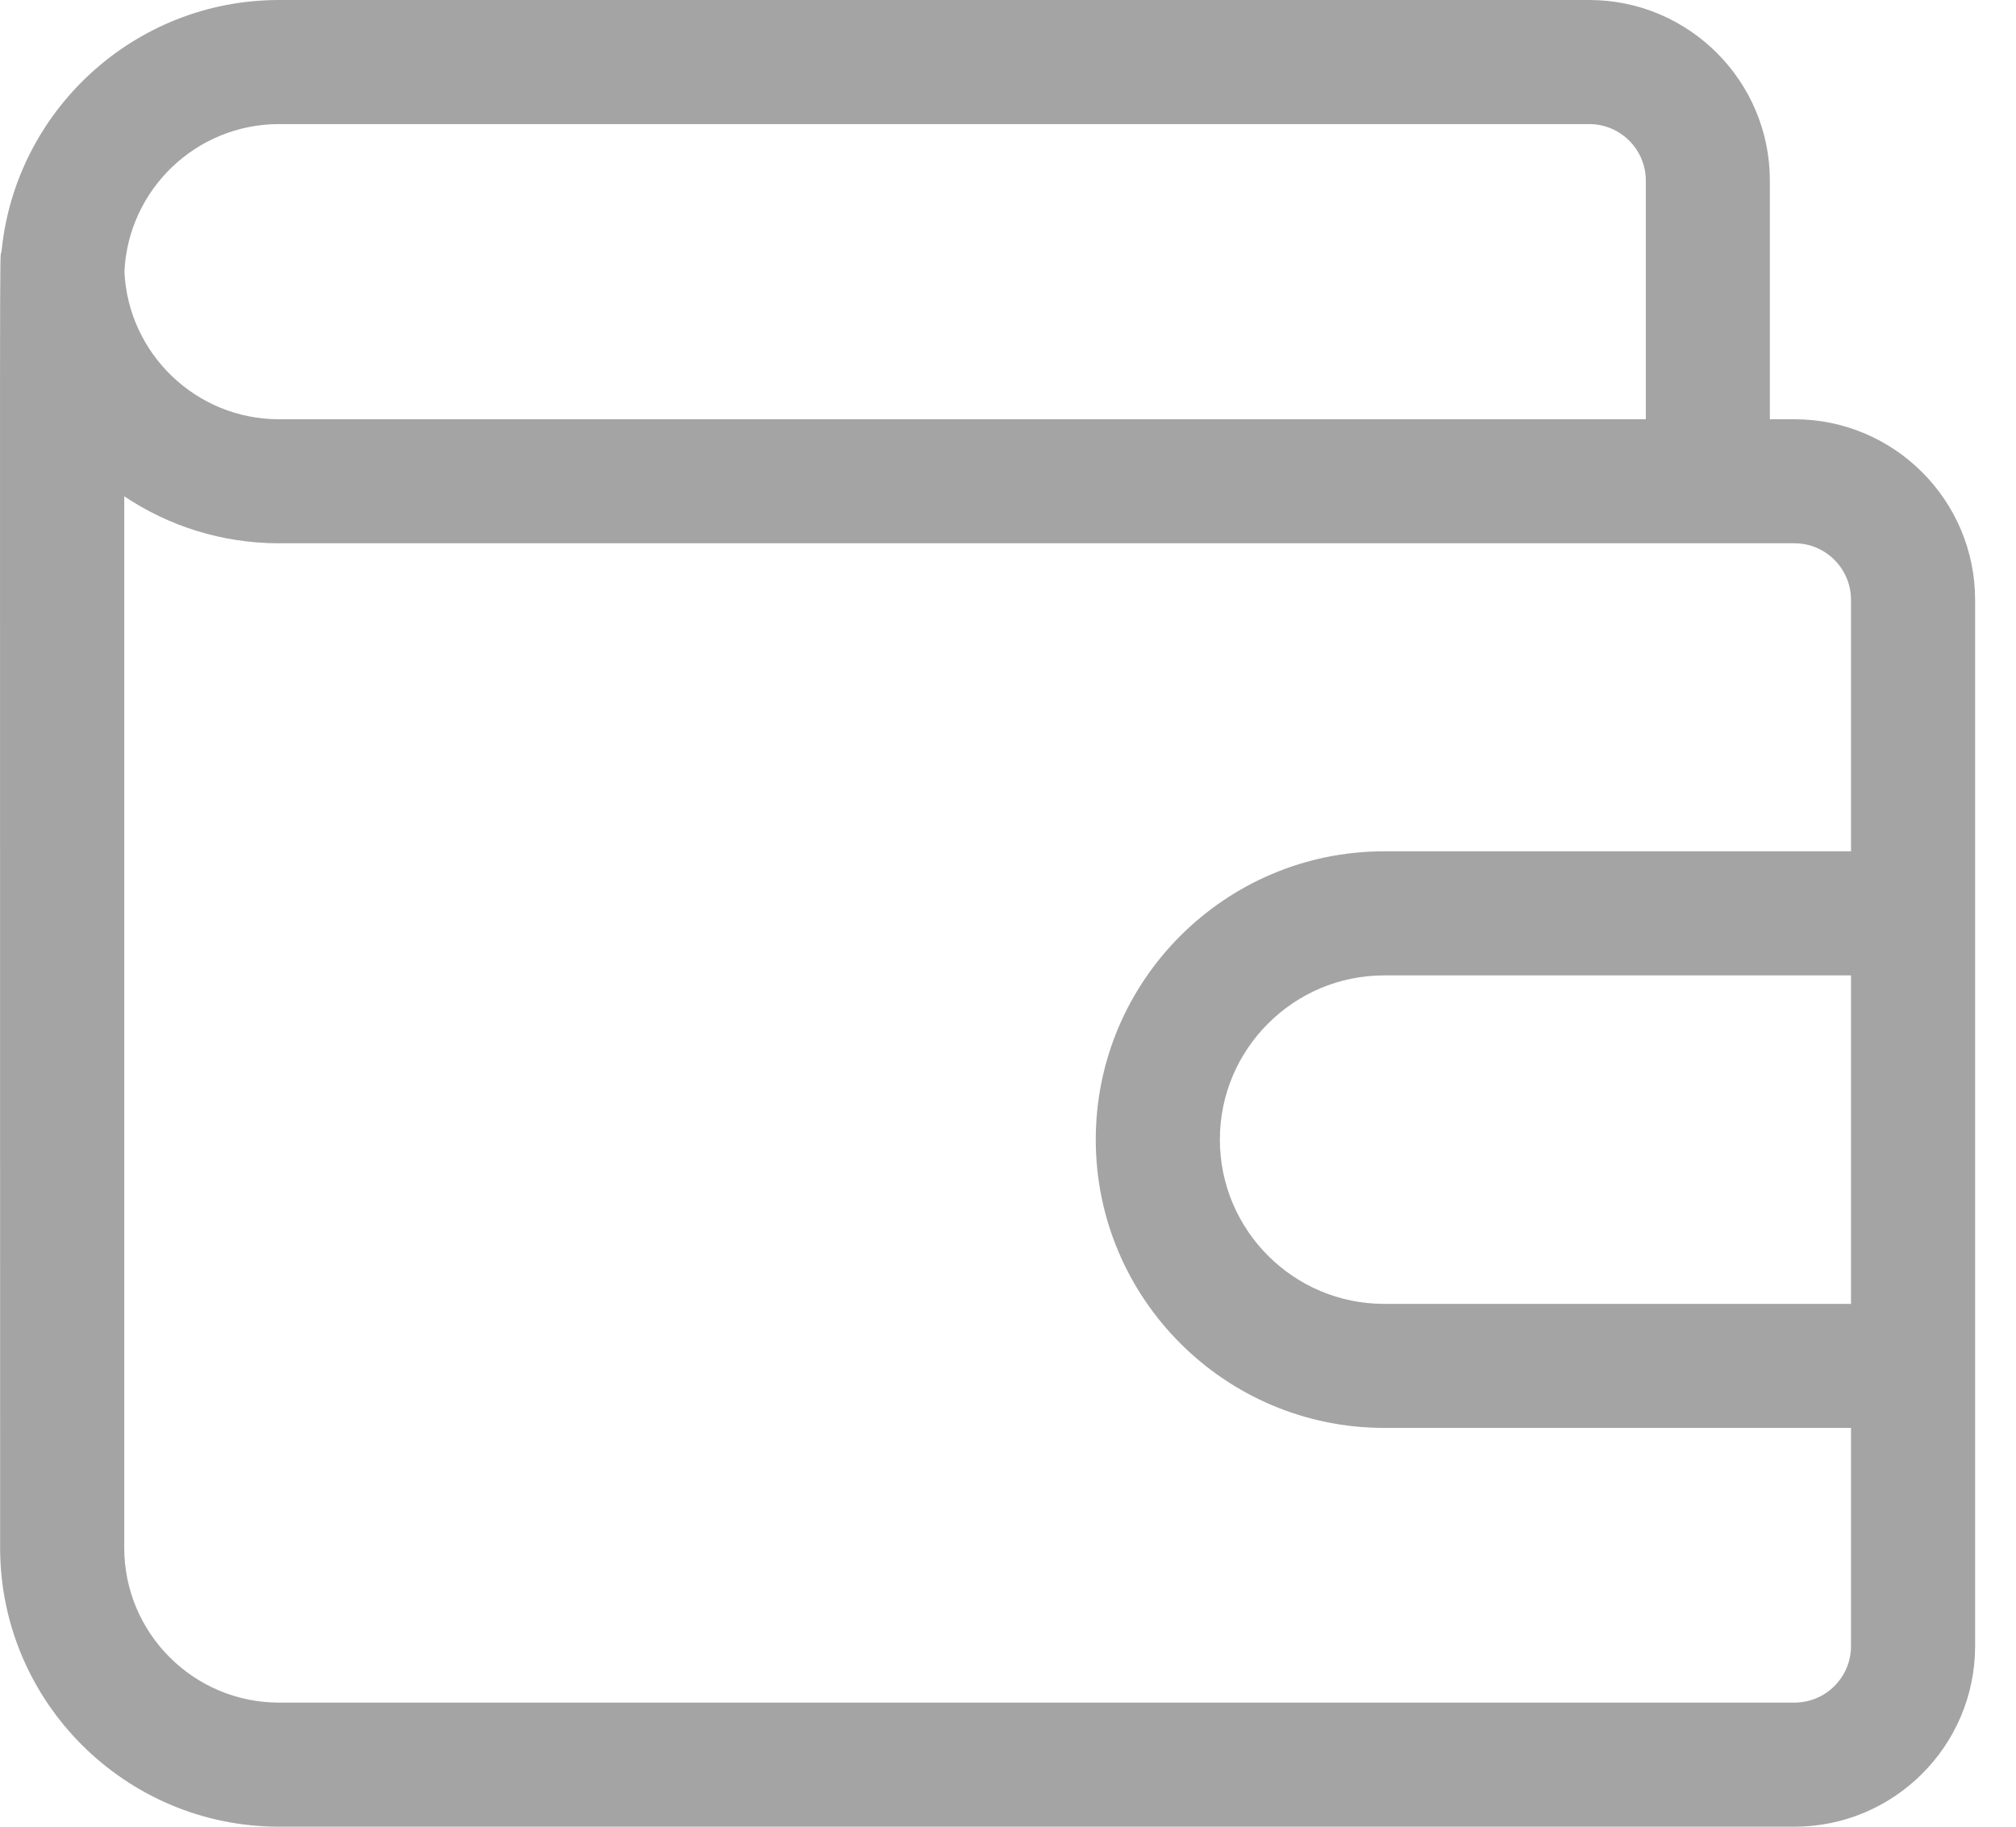 <svg xmlns="http://www.w3.org/2000/svg" width="32" height="29" fill="none" viewBox="0 0 32 29"><path fill="#A4A4A4" d="M28.484 6.656H28.093V2.867C28.093 1.286 26.807 0 25.226 0H4.429C2.134 0 0.242 1.755 0.024 3.994C-0.01 4.152 0.002 2.743 0.002 24.573C0.002 27.014 1.988 29 4.429 29H28.483C30.065 29 31.351 27.714 31.351 26.133V9.523C31.351 7.942 30.065 6.656 28.484 6.656ZM4.429 1.97H25.226C25.721 1.97 26.124 2.372 26.124 2.867V6.656H4.429C3.112 6.656 2.035 5.615 1.975 4.313C2.035 3.01 3.112 1.97 4.429 1.97ZM28.484 27.03H4.429C3.074 27.03 1.972 25.928 1.972 24.573V7.879C2.675 8.35 3.521 8.625 4.429 8.625H28.484C28.979 8.625 29.381 9.028 29.381 9.523V13.515H21.971C19.447 13.515 17.393 15.569 17.393 18.092C17.393 20.616 19.447 22.669 21.971 22.669H29.381V26.133C29.381 26.628 28.979 27.03 28.484 27.03ZM29.381 20.7H21.971C20.533 20.7 19.363 19.53 19.363 18.092C19.363 16.655 20.533 15.485 21.971 15.485H29.381V20.7Z"/></svg>
